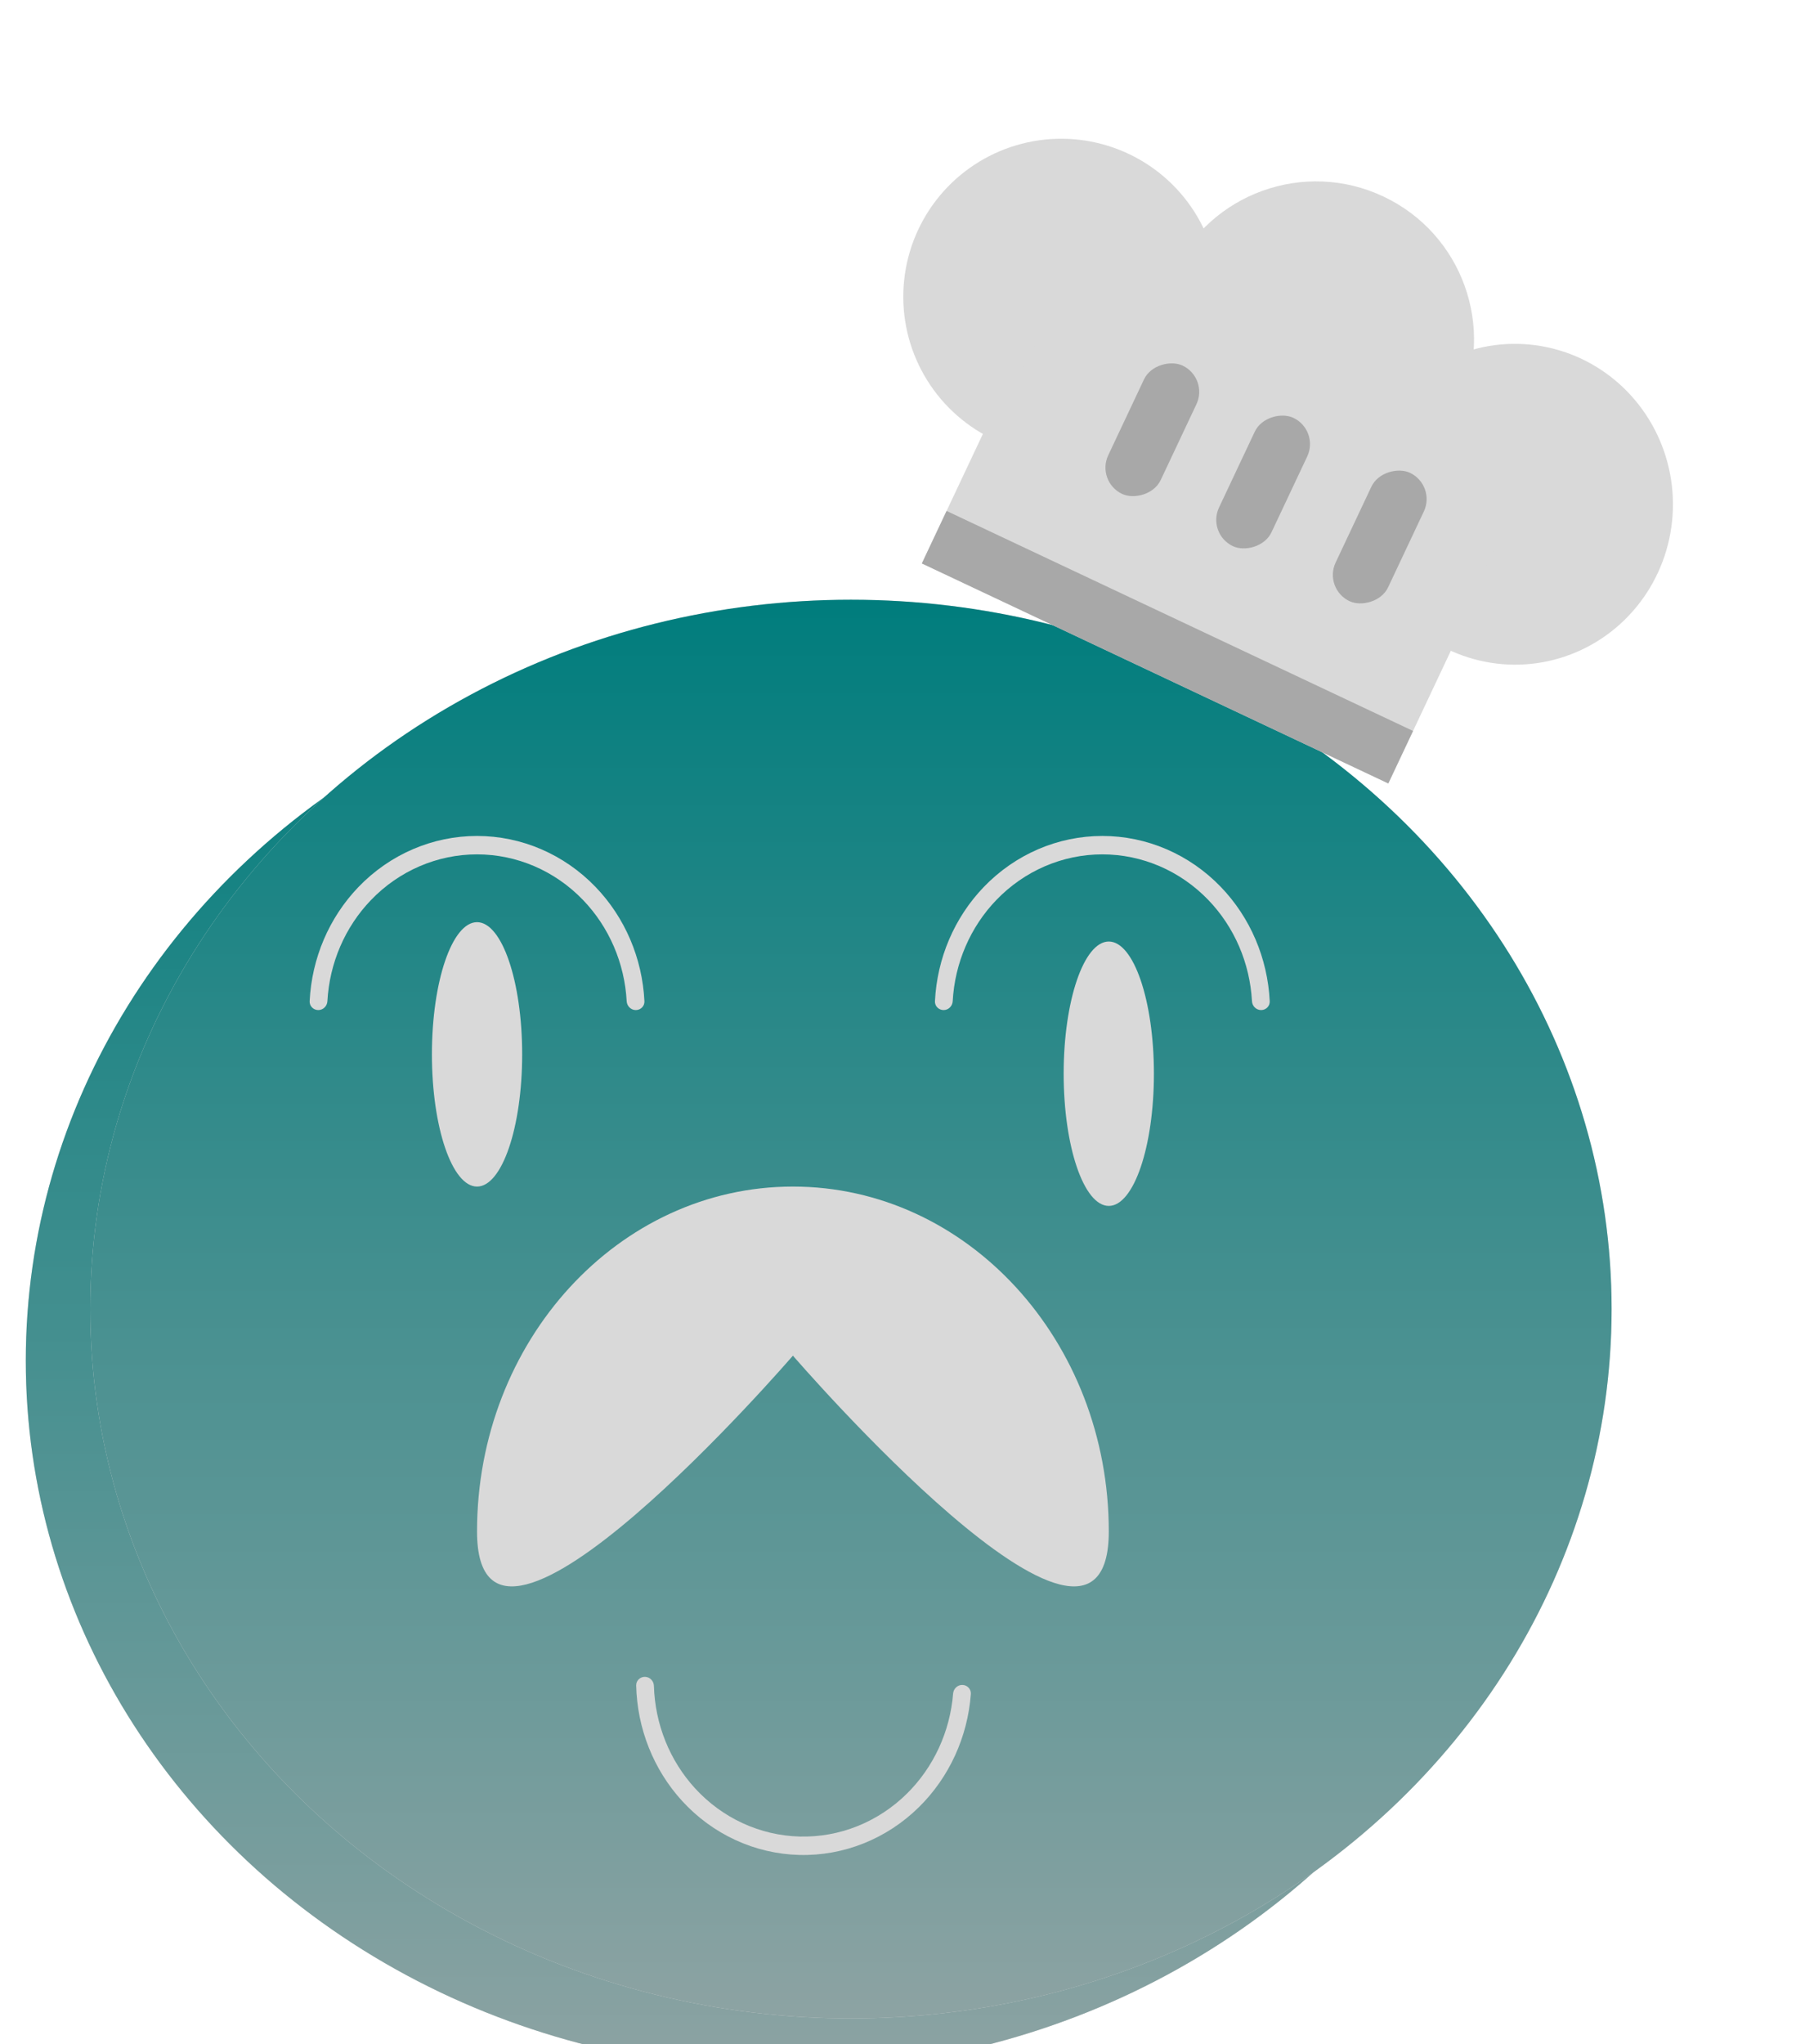 <svg width="280" height="317" viewBox="0 0 280 317" fill="none" xmlns="http://www.w3.org/2000/svg">
<g filter="url(#filter0_ddi_19_53)">
<ellipse cx="122" cy="199" rx="118" ry="110" fill="#D9D9D9"/>
<ellipse cx="122" cy="199" rx="118" ry="110" fill="url(#paint0_linear_19_53)"/>
</g>
<ellipse cx="132" cy="203" rx="118" ry="110" fill="#D9D9D9"/>
<ellipse cx="132" cy="203" rx="118" ry="110" fill="url(#paint1_linear_19_53)"/>
<path d="M172 237.486C172 267.025 123 210.219 123 210.219C123 210.219 74 267.025 74 237.486C74 207.946 95.938 184 123 184C150.062 184 172 207.946 172 237.486Z" fill="#D9D9D9"/>
<path d="M98.625 156.63C99.384 156.63 100.004 156.014 99.966 155.256C99.64 148.596 96.948 142.277 92.385 137.538C87.509 132.475 80.896 129.63 74 129.63C67.104 129.63 60.491 132.475 55.615 137.538C51.052 142.277 48.36 148.596 48.034 155.256C47.996 156.014 48.616 156.63 49.375 156.63V156.63C50.134 156.63 50.746 156.014 50.788 155.256C51.111 149.354 53.512 143.761 57.56 139.558C61.92 135.03 67.834 132.486 74 132.486C80.166 132.486 86.08 135.03 90.44 139.558C94.488 143.761 96.889 149.354 97.213 155.256C97.254 156.014 97.866 156.63 98.625 156.63V156.63Z" fill="#D9D9D9"/>
<path d="M195.625 156.63C196.384 156.63 197.004 156.014 196.966 155.256C196.64 148.596 193.948 142.277 189.385 137.538C184.509 132.475 177.896 129.63 171 129.63C164.104 129.63 157.491 132.475 152.615 137.538C148.052 142.277 145.36 148.596 145.034 155.256C144.996 156.014 145.616 156.63 146.375 156.63V156.63C147.134 156.63 147.746 156.014 147.788 155.256C148.111 149.354 150.512 143.761 154.56 139.558C158.92 135.03 164.834 132.486 171 132.486C177.166 132.486 183.08 135.03 187.44 139.558C191.488 143.761 193.889 149.354 194.212 155.256C194.254 156.014 194.866 156.63 195.625 156.63V156.63Z" fill="#D9D9D9"/>
<path d="M100.063 260.026C99.304 260.007 98.669 260.607 98.687 261.366C98.844 268.032 101.374 274.417 105.815 279.271C110.56 284.457 117.098 287.469 123.992 287.645C130.885 287.821 137.569 285.146 142.572 280.208C147.255 275.587 150.107 269.339 150.603 262.69C150.659 261.932 150.056 261.301 149.297 261.281V261.281C148.538 261.262 147.911 261.862 147.85 262.619C147.376 268.512 144.833 274.041 140.68 278.14C136.206 282.555 130.229 284.947 124.065 284.79C117.9 284.633 112.053 281.939 107.81 277.302C103.871 272.997 101.613 267.345 101.44 261.436C101.418 260.677 100.822 260.045 100.063 260.026V260.026Z" fill="#D9D9D9"/>
<rect x="163.47" y="43.955" width="80" height="48" transform="rotate(25.242 163.47 43.955)" fill="#D9D9D9"/>
<rect x="146.838" y="79.231" width="80" height="9" transform="rotate(25.242 146.838 79.231)" fill="#A8A8A8"/>
<path d="M186.157 57.695C188.467 53.436 189.462 48.587 189.017 43.762C188.571 38.937 186.705 34.352 183.654 30.588C180.603 26.823 176.504 24.048 171.875 22.613C167.247 21.179 162.297 21.148 157.652 22.527C153.006 23.905 148.874 26.63 145.777 30.357C142.68 34.084 140.758 38.645 140.254 43.465C139.749 48.284 140.686 53.145 142.944 57.432C145.202 61.719 148.681 65.241 152.94 67.551L164.621 46.015L186.157 57.695Z" fill="#D9D9D9"/>
<circle cx="204.155" cy="52.633" r="24.5" transform="rotate(25.242 204.155 52.633)" fill="#D9D9D9"/>
<path d="M224.402 100.605C228.77 102.741 233.662 103.513 238.459 102.826C243.257 102.139 247.745 100.023 251.355 96.745C254.966 93.467 257.537 89.175 258.743 84.411C259.95 79.647 259.738 74.626 258.133 69.982C256.529 65.338 253.605 61.281 249.731 58.322C245.857 55.363 241.207 53.636 236.368 53.36C231.53 53.083 226.721 54.27 222.549 56.769C218.378 59.268 215.031 62.968 212.932 67.4L235.015 78.195L224.402 100.605Z" fill="#D9D9D9"/>
<rect x="169.994" y="74.671" width="22" height="9" rx="4.5" transform="rotate(-64.758 169.994 74.671)" fill="#A8A8A8"/>
<rect x="187.18" y="82.773" width="22" height="9" rx="4.5" transform="rotate(-64.758 187.18 82.773)" fill="#A8A8A8"/>
<rect x="205.271" y="91.302" width="22" height="9" rx="4.5" transform="rotate(-64.758 205.271 91.302)" fill="#A8A8A8"/>
<ellipse cx="74" cy="163.5" rx="7" ry="20.5" fill="#D9D9D9"/>
<ellipse cx="172" cy="166.5" rx="7" ry="20.5" fill="#D9D9D9"/>
<defs>
<filter id="filter0_ddi_19_53" x="0" y="89" width="244" height="228" filterUnits="userSpaceOnUse" color-interpolation-filters="sRGB">
<feFlood flood-opacity="0" result="BackgroundImageFix"/>
<feColorMatrix in="SourceAlpha" type="matrix" values="0 0 0 0 0 0 0 0 0 0 0 0 0 0 0 0 0 0 127 0" result="hardAlpha"/>
<feOffset dy="4"/>
<feGaussianBlur stdDeviation="2"/>
<feComposite in2="hardAlpha" operator="out"/>
<feColorMatrix type="matrix" values="0 0 0 0 0 0 0 0 0 0 0 0 0 0 0 0 0 0 0.25 0"/>
<feBlend mode="normal" in2="BackgroundImageFix" result="effect1_dropShadow_19_53"/>
<feColorMatrix in="SourceAlpha" type="matrix" values="0 0 0 0 0 0 0 0 0 0 0 0 0 0 0 0 0 0 127 0" result="hardAlpha"/>
<feOffset dy="4"/>
<feGaussianBlur stdDeviation="2"/>
<feComposite in2="hardAlpha" operator="out"/>
<feColorMatrix type="matrix" values="0 0 0 0 0 0 0 0 0 0 0 0 0 0 0 0 0 0 0.25 0"/>
<feBlend mode="normal" in2="effect1_dropShadow_19_53" result="effect2_dropShadow_19_53"/>
<feBlend mode="normal" in="SourceGraphic" in2="effect2_dropShadow_19_53" result="shape"/>
<feColorMatrix in="SourceAlpha" type="matrix" values="0 0 0 0 0 0 0 0 0 0 0 0 0 0 0 0 0 0 127 0" result="hardAlpha"/>
<feOffset dy="4"/>
<feGaussianBlur stdDeviation="2"/>
<feComposite in2="hardAlpha" operator="arithmetic" k2="-1" k3="1"/>
<feColorMatrix type="matrix" values="0 0 0 0 0 0 0 0 0 0 0 0 0 0 0 0 0 0 0.25 0"/>
<feBlend mode="normal" in2="shape" result="effect3_innerShadow_19_53"/>
</filter>
<linearGradient id="paint0_linear_19_53" x1="122" y1="89" x2="122" y2="309" gradientUnits="userSpaceOnUse">
<stop stop-color="#008080"/>
<stop offset="0" stop-color="#007D7D"/>
<stop offset="1" stop-color="#8DA3A3"/>
</linearGradient>
<linearGradient id="paint1_linear_19_53" x1="132" y1="93" x2="132" y2="313" gradientUnits="userSpaceOnUse">
<stop stop-color="#008080"/>
<stop offset="0" stop-color="#007D7D"/>
<stop offset="1" stop-color="#8DA3A3"/>
</linearGradient>
</defs>
</svg>
